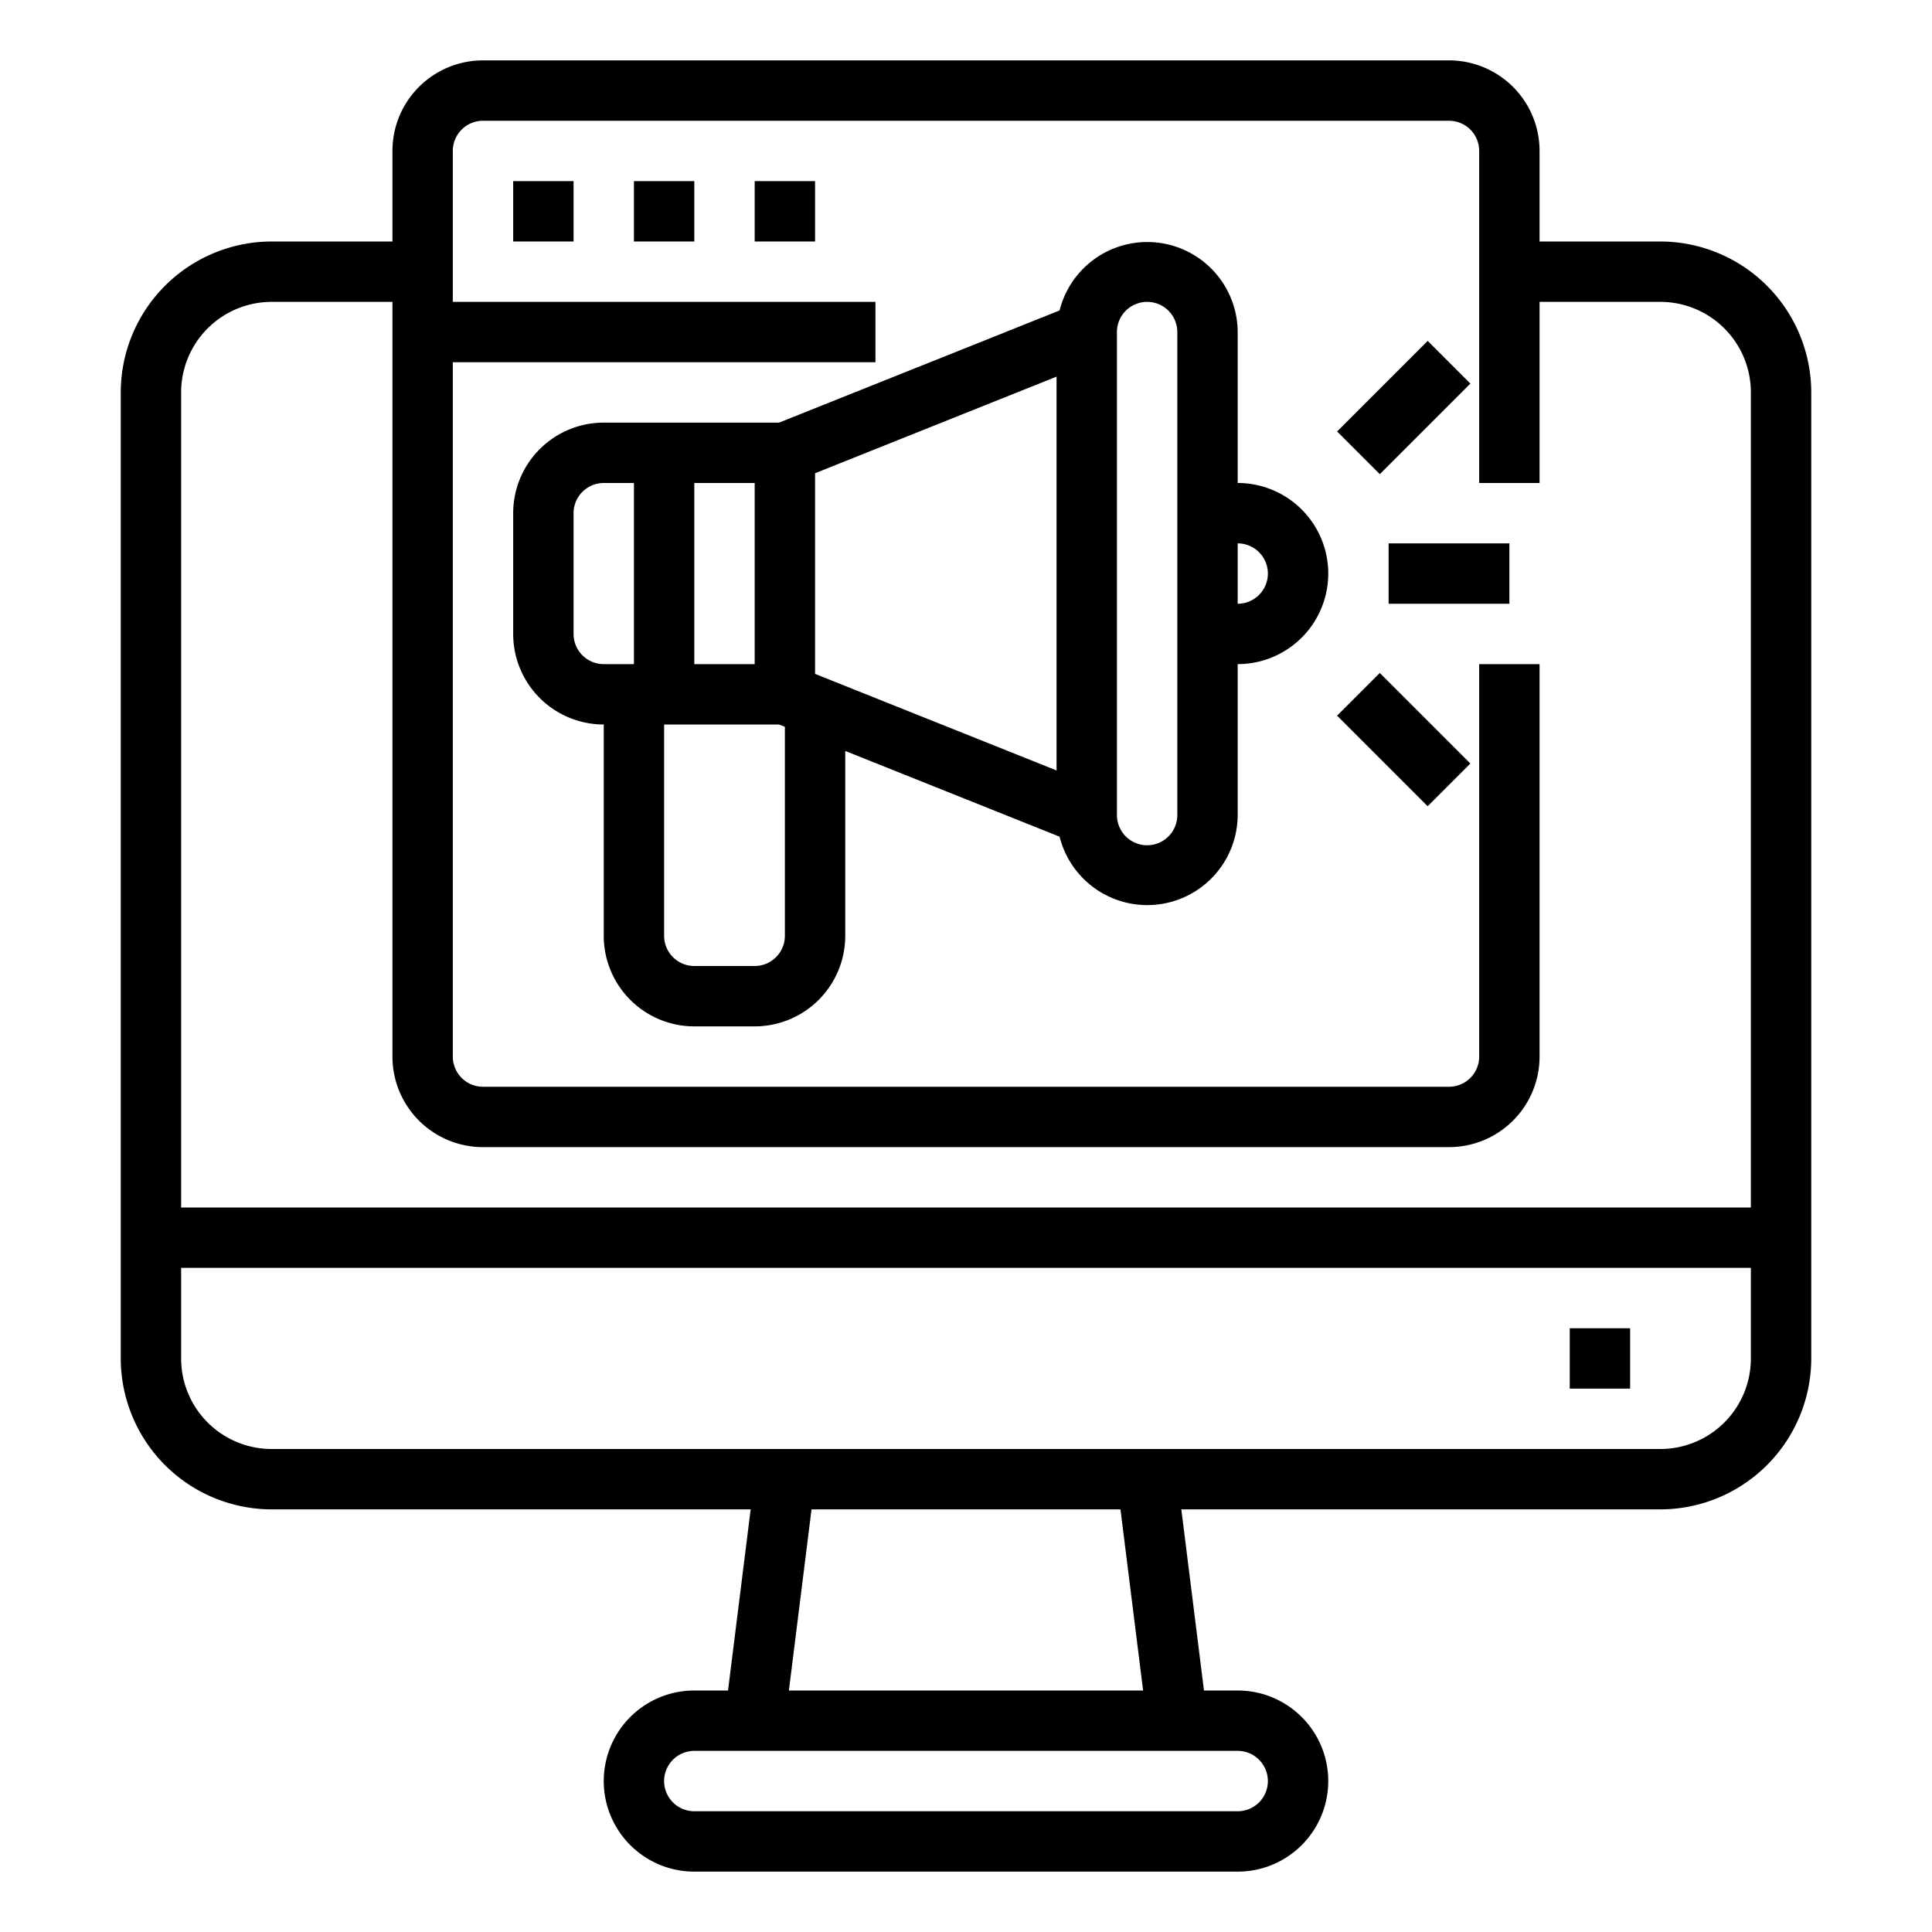 <svg xmlns="http://www.w3.org/2000/svg" viewBox="0 0 64 64" x="0px" y="0px"><g data-name="Marketing"><rect x="46" y="18" width="4" height="2"></rect><rect x="44.379" y="12.5" width="4.243" height="2" transform="translate(4.074 36.835) rotate(-45)"></rect><rect x="45.5" y="22.379" width="2" height="4.243" transform="translate(-3.705 40.056) rotate(-45)"></rect><path d="M41,16V11a2.995,2.995,0,0,0-5.9-.716L25.807,14H20a3,3,0,0,0-3,3v4a3,3,0,0,0,3,3v7a3,3,0,0,0,3,3h2a3,3,0,0,0,3-3V24.877l7.1,2.839A2.995,2.995,0,0,0,41,27V22a3,3,0,0,0,0-6Zm-14-.323,8-3.2V25.523l-8-3.2ZM23,16h2v6H23Zm-4,5V17a1,1,0,0,1,1-1h1v6H20A1,1,0,0,1,19,21Zm7,10a1,1,0,0,1-1,1H23a1,1,0,0,1-1-1V24h3.807l.193.077Zm13-4a1,1,0,0,1-2,0V11a1,1,0,0,1,2,0Zm2-7V18a1,1,0,0,1,0,2Z"></path><rect x="17" y="6" width="2" height="2"></rect><rect x="21" y="6" width="2" height="2"></rect><rect x="25" y="6" width="2" height="2"></rect><path d="M55,8H51V5a3,3,0,0,0-3-3H16a3,3,0,0,0-3,3V8H9a5.006,5.006,0,0,0-5,5V45a5.006,5.006,0,0,0,5,5H24.867l-.75,6H23a3,3,0,0,0,0,6H41a3,3,0,0,0,0-6H39.883l-.75-6H55a5.006,5.006,0,0,0,5-5V13A5.006,5.006,0,0,0,55,8ZM9,10h4V35a3,3,0,0,0,3,3H48a3,3,0,0,0,3-3V22H49V35a1,1,0,0,1-1,1H16a1,1,0,0,1-1-1V12H29V10H15V5a1,1,0,0,1,1-1H48a1,1,0,0,1,1,1V16h2V10h4a3,3,0,0,1,3,3V40H6V13A3,3,0,0,1,9,10ZM42,59a1,1,0,0,1-1,1H23a1,1,0,0,1,0-2H41A1,1,0,0,1,42,59Zm-4.133-3H26.133l.75-6H37.117ZM55,48H9a3,3,0,0,1-3-3V42H58v3A3,3,0,0,1,55,48Z"></path><rect x="52" y="44" width="2" height="2"></rect></g></svg>